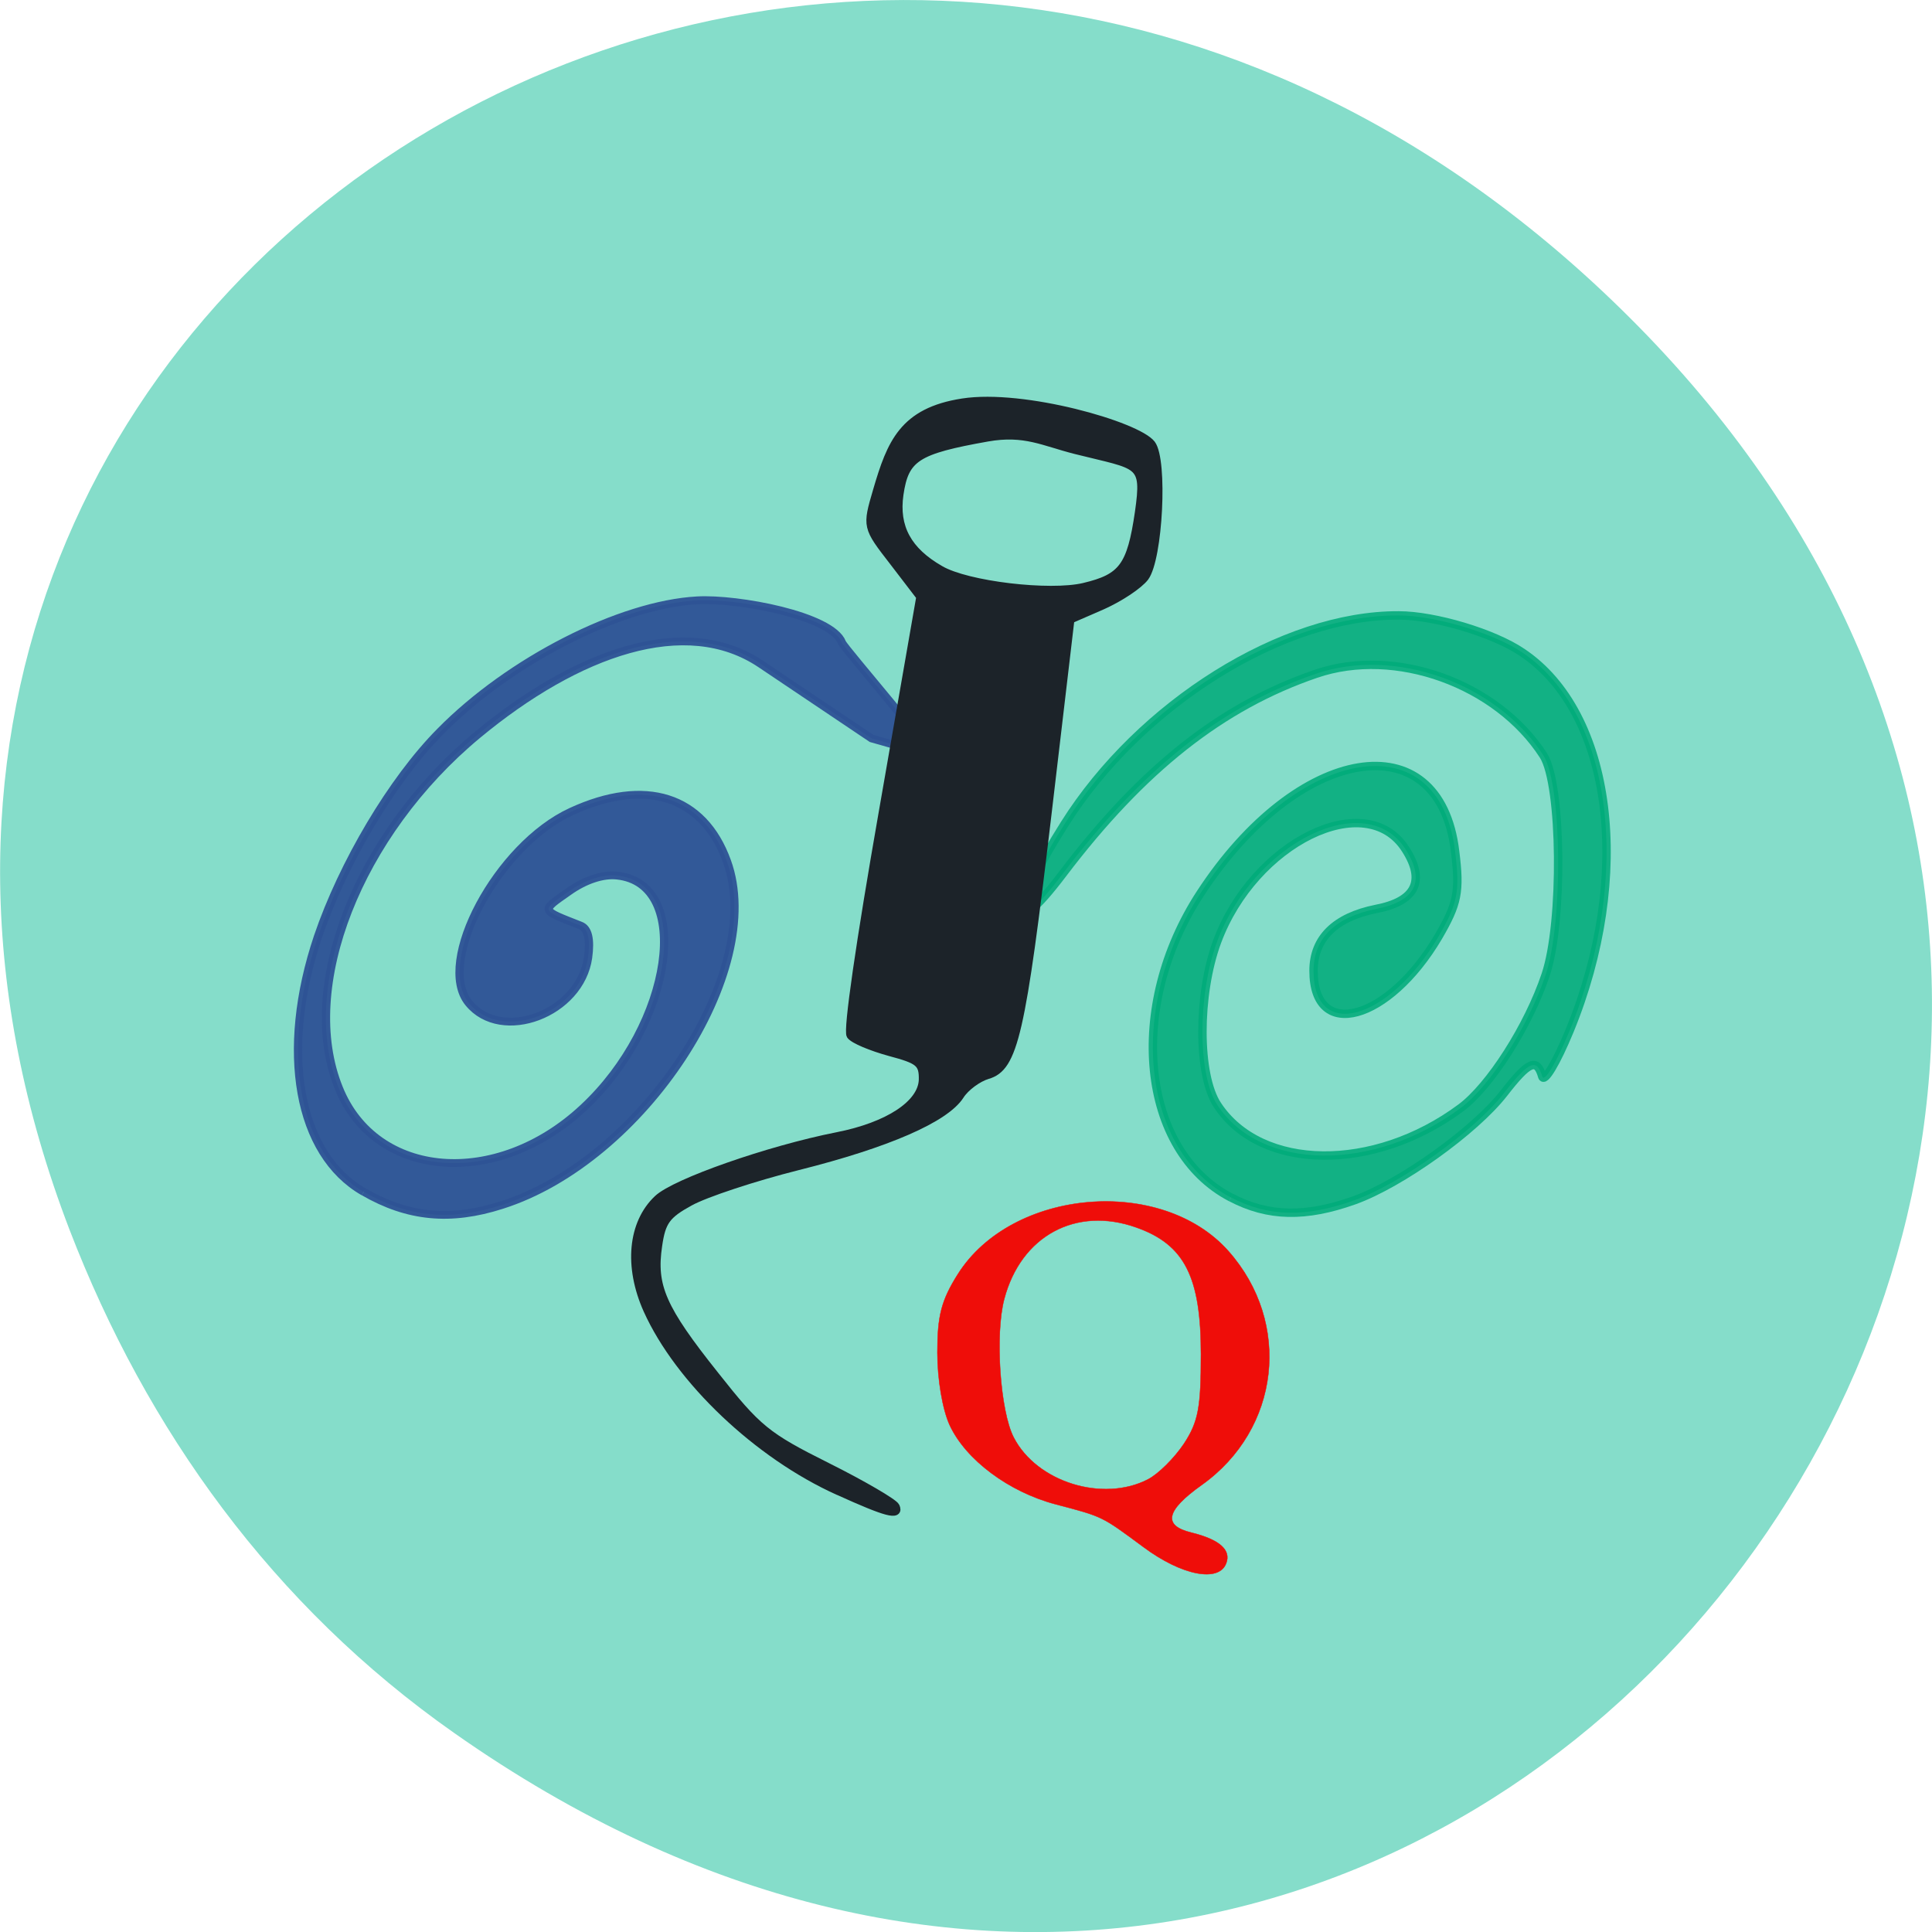 <svg xmlns="http://www.w3.org/2000/svg" viewBox="0 0 24 24"><path d="m 5.641 21.527 c 12.273 8.633 24.711 -7.305 14.711 -17.473 c -9.422 -9.578 -24.06 -0.699 -19.488 11.223 c 0.957 2.484 2.523 4.668 4.777 6.25" fill="#85ddca"/><path d="m 162.67 158.25 c -11.917 -6.208 -13.833 -25.17 -4.04 -40.17 c 12.875 -19.75 31.625 -22.833 33.667 -5.542 c 0.667 5.333 0.333 6.875 -2.208 11.25 c -6.583 11.167 -16.5 13.875 -16.5 4.5 c 0 -4.292 2.875 -7.083 8.25 -8.167 c 5.25 -1 6.583 -3.708 3.917 -7.875 c -5.208 -8.208 -20.04 -0.958 -24.917 12.208 c -2.583 7 -2.583 17.625 0.042 21.583 c 5.75 8.75 20.667 8.917 32.17 0.375 c 3.833 -2.833 8.917 -10.75 11.208 -17.583 c 2.333 -6.875 2.167 -25.17 -0.292 -29 c -6.125 -9.5 -19.583 -14.375 -30.04 -10.792 c -12.458 4.25 -22.958 12.542 -33.5 26.458 c -7.125 9.417 -6.958 4.833 0.25 -6.583 c 10 -15.875 28.875 -27.667 44.17 -27.583 c 4.75 0 12.542 2.333 16.292 4.875 c 12 8 14.708 29.5 6.292 50 c -1.75 4.25 -3.375 6.958 -3.625 6.04 c -0.708 -2.458 -1.792 -2 -5.083 2.25 c -3.833 4.917 -13.583 11.917 -19.75 14.13 c -6.417 2.292 -11.375 2.208 -16.292 -0.375" transform="scale(0.094)" stroke-opacity="0.867" fill="#01ab79" stroke="#01ab79" fill-opacity="0.867" stroke-width="1.113"/><g transform="matrix(0.1 0 0 0.094 -15.914 15.821)"><path d="m 204.32 -10.802 c -8.19 -5 -10.463 -18.583 -5.682 -33.708 c 3.096 -9.708 9.248 -20.75 15.204 -27.13 c 8.621 -9.333 22.376 -16.792 31.937 -17.333 c 4.977 -0.292 16.654 2 17.947 5.583 c 0.274 0.792 12.187 15.25 10.698 14.792 l -7.01 -2.125 l -13.754 -9.833 c -9.326 -6.667 -22.807 -1.583 -35.23 9.375 c -14.813 13.08 -22.297 33.33 -17.203 46.667 c 4.546 12.04 19.593 13.333 30.37 2.625 c 11.168 -11.04 13.676 -29.667 4.193 -30.708 c -1.763 -0.208 -3.997 0.583 -6.03 2.125 c -3.448 2.583 -3.527 2.375 1.45 4.458 c 0.98 0.375 1.293 1.833 0.98 4.25 c -0.98 7.417 -10.737 11.333 -14.813 6 c -4.154 -5.417 3.605 -20.833 12.736 -25.292 c 9.17 -4.5 16.38 -2.083 19.319 6.542 c 4.977 14.5 -10.424 39.542 -27.979 45.46 c -6.348 2.167 -11.638 1.625 -17.12 -1.75" stroke-opacity="0.953" fill="#2e5395" stroke="#2e5395" fill-opacity="0.953" stroke-width="1.031"/><path d="m 263.33 28.782 c -10.03 -4.792 -19.828 -14.708 -23.747 -23.958 c -2.43 -5.75 -1.92 -11.5 1.293 -14.708 c 2.155 -2.167 13.754 -6.5 22.297 -8.292 c 6.348 -1.333 10.502 -4.25 10.62 -7.417 c 0.039 -2.208 -0.431 -2.625 -4.115 -3.667 c -2.273 -0.667 -4.467 -1.625 -4.859 -2.208 c -0.431 -0.625 1.176 -12.375 3.997 -29.5 l 4.663 -28.458 l -3.331 -4.625 c -3.37 -4.625 -3.37 -4.625 -2.038 -9.458 c 1.724 -6.25 3.252 -10.417 10.62 -11.625 c 7.524 -1.25 21.67 3.042 23.434 5.5 c 1.528 2.167 0.901 15.13 -0.823 17.625 c -0.745 1.042 -3.096 2.708 -5.29 3.75 l -3.958 1.833 l -2.861 25.833 c -3.213 28.917 -4.154 33.375 -7.445 34.375 c -1.176 0.375 -2.743 1.583 -3.409 2.708 c -1.842 3.042 -9.05 6.375 -20.14 9.333 c -5.447 1.458 -11.482 3.583 -13.402 4.708 c -2.939 1.708 -3.527 2.583 -3.958 5.792 c -0.745 5.333 0.47 8.292 7.05 17.08 c 5.29 7.125 6.387 8.08 13.911 12.08 c 4.467 2.375 8.347 4.792 8.543 5.292 c 0.549 1.333 -1.097 0.875 -7.05 -2 m 30.487 -119.54 c 4.781 -1.208 5.839 -2.708 6.818 -9.833 c 0.901 -6.708 0.118 -6.083 -7.837 -8.208 c -4.04 -1.083 -6.348 -2.542 -11.01 -1.667 c -8.817 1.667 -10.267 2.667 -10.933 7.5 c -0.588 4.333 1.019 7.458 5.055 9.917 c 3.331 2.083 13.637 3.375 17.908 2.292" fill="#1c2329" stroke="#1c2329" stroke-width="1.033"/></g><path d="m 151.13 204.46 c -5.583 -4.125 -5.292 -4 -11.625 -5.667 c -6.167 -1.625 -11.875 -5.875 -14 -10.458 c -0.958 -2.083 -1.625 -6.083 -1.625 -9.583 c 0 -4.833 0.5 -6.875 2.708 -10.375 c 7.167 -11.333 26.917 -13 35.75 -3.042 c 8.417 9.5 6.833 23.542 -3.542 30.917 c -4.75 3.375 -5.167 5.375 -1.333 6.292 c 3.708 0.917 5.25 2.292 4.583 4.04 c -0.958 2.583 -5.875 1.625 -10.917 -2.125 m 0.583 -8.958 c 1.375 -0.708 3.5 -2.833 4.75 -4.708 c 1.917 -2.917 2.25 -4.833 2.25 -11.833 c 0 -10.208 -2.167 -14.5 -8.542 -16.75 c -7.958 -2.833 -15.25 1.083 -17.458 9.458 c -1.25 4.708 -0.542 14.833 1.25 18.292 c 3.042 5.917 11.792 8.625 17.75 5.542" transform="scale(0.094)" stroke-opacity="0.961" fill="#f30603" stroke="#f30603" fill-opacity="0.961" stroke-width="0.052"/></svg>